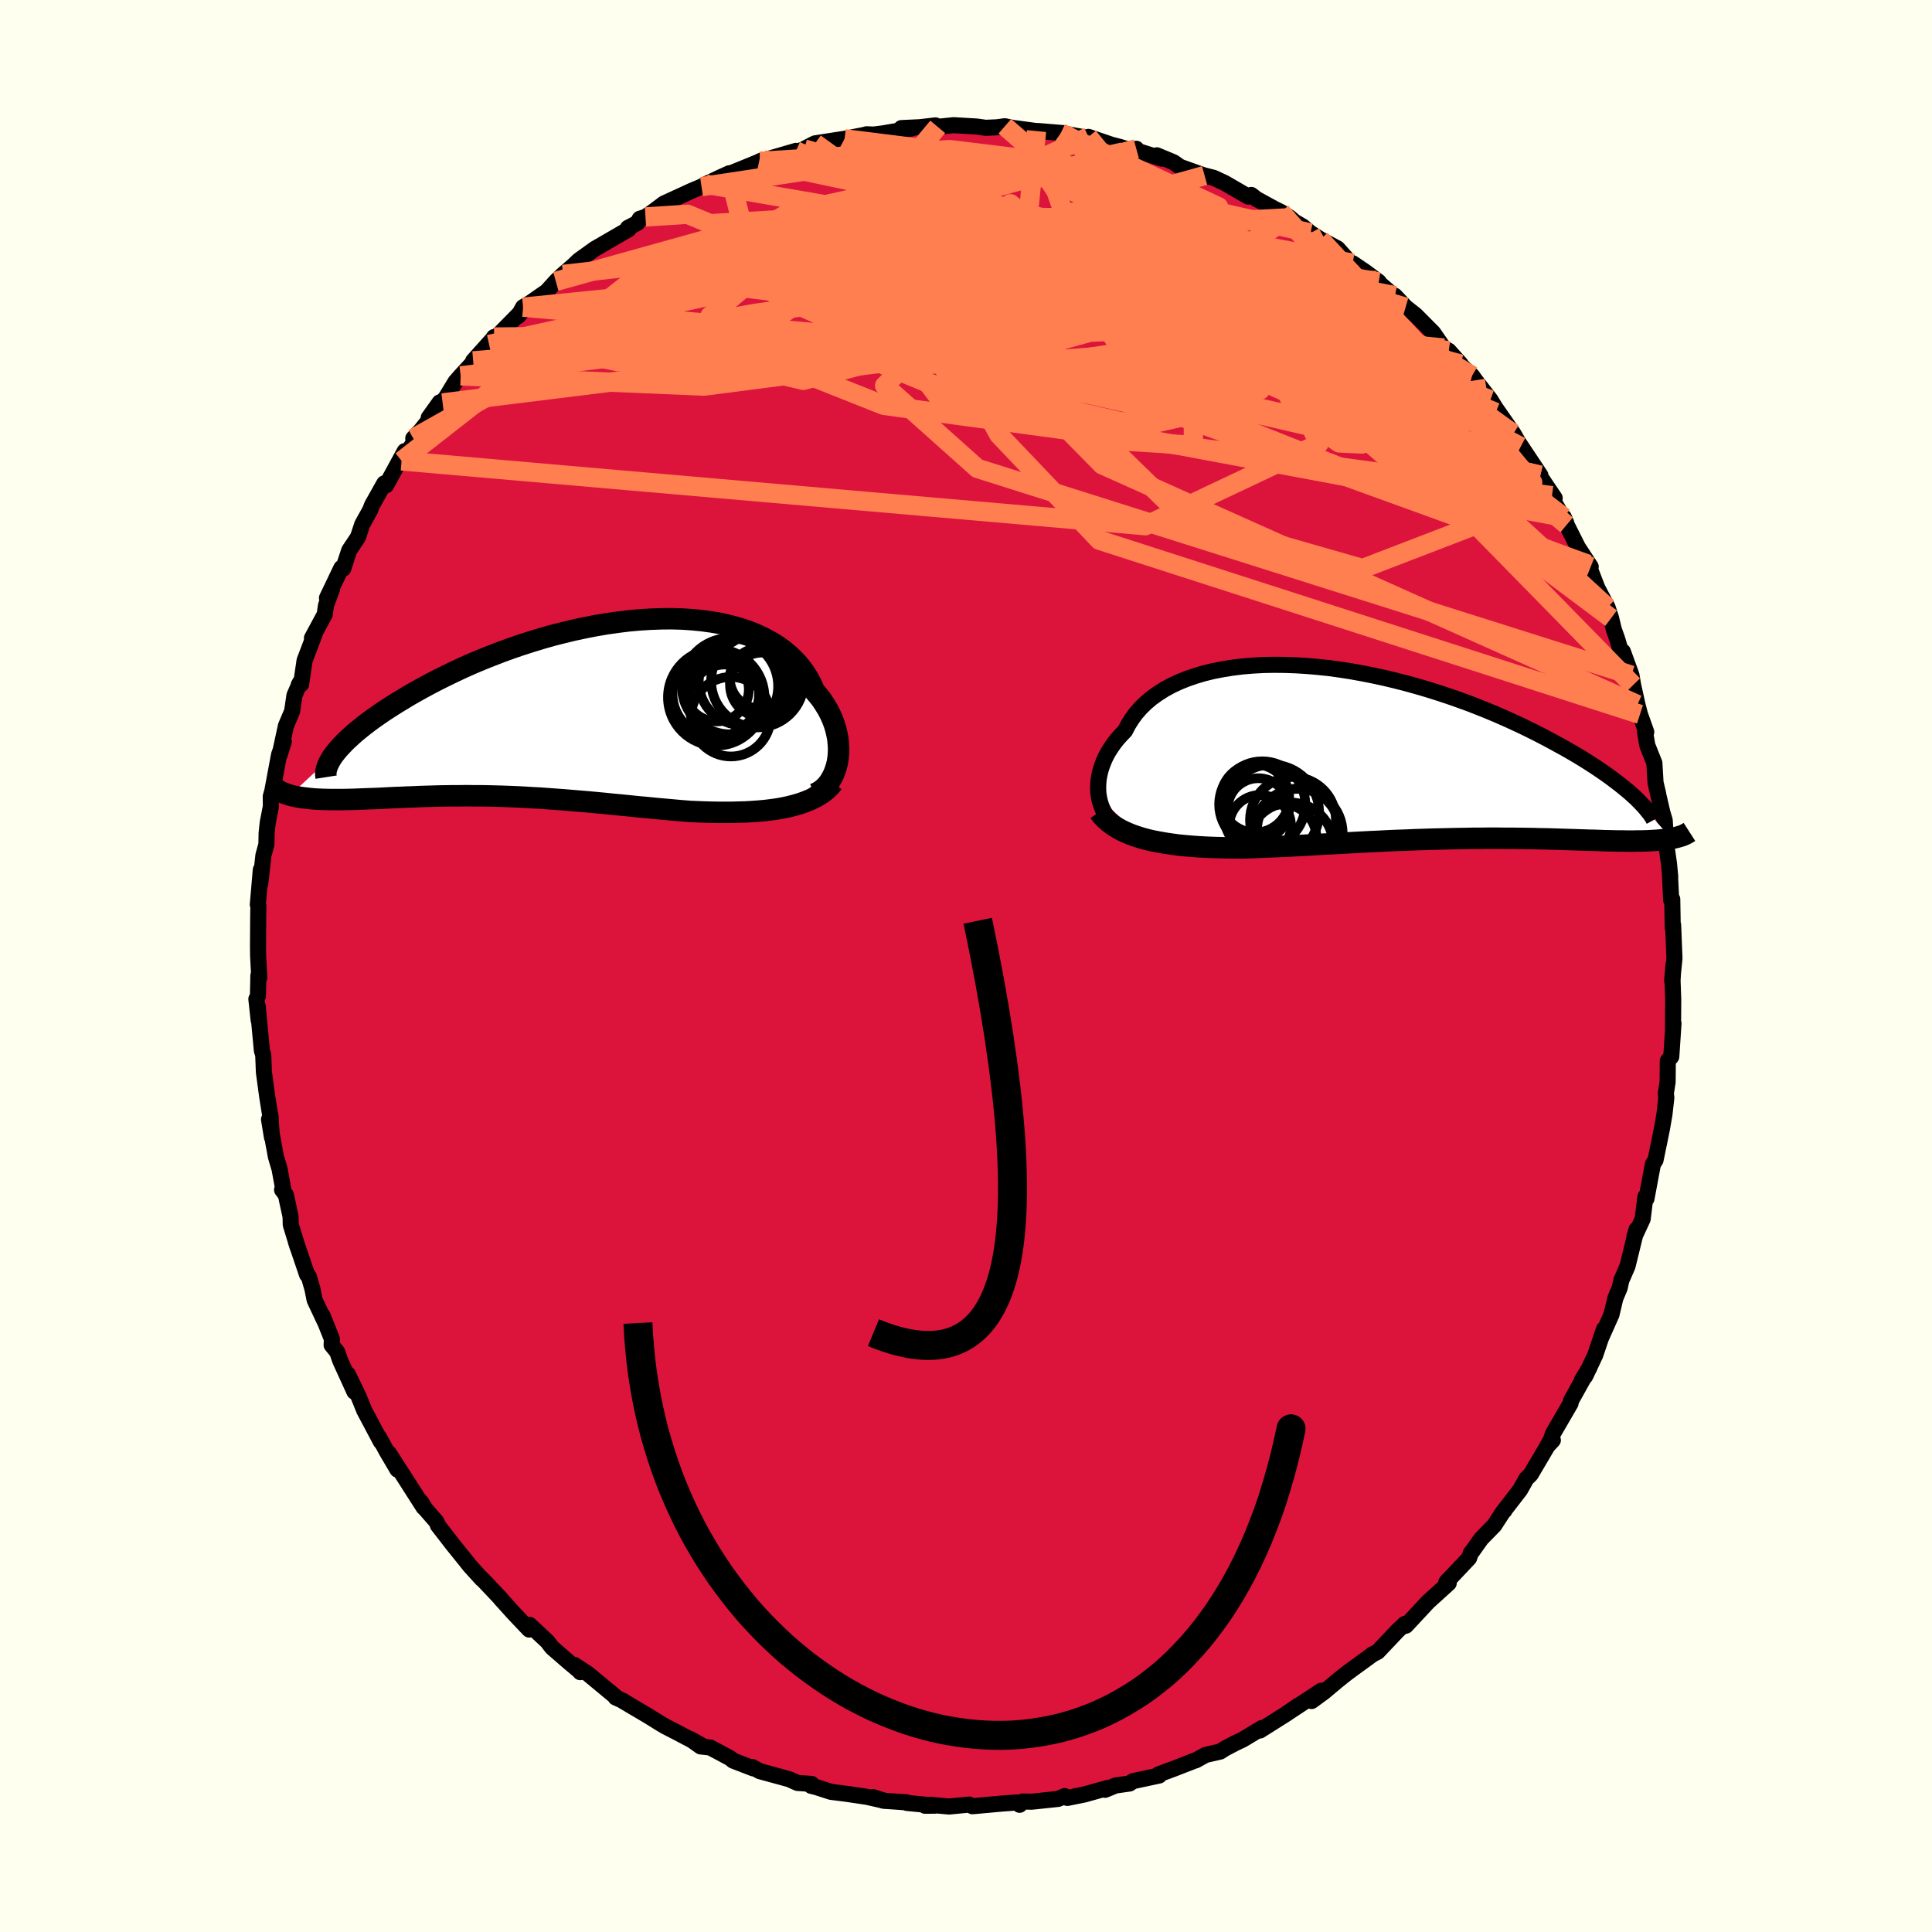 <svg xmlns="http://www.w3.org/2000/svg" width="500" height="500" viewBox="-100 -100 200 200"><defs><clipPath id="c"><path d="m29.47 5.5.07-.47.04-.47.01-.49-.03-.5-.05-.51-.1-.51-.12-.51-.16-.51-.19-.5-.23-.51-.26-.5-.3-.49-.32-.49-.37-.47-.39-.46-.29-.68-.35-.65-.4-.63-.45-.6-.51-.57-.56-.54-.61-.51-.65-.47-.71-.44-.75-.4-.79-.37-.83-.33-.88-.29-.91-.25-.94-.22-.97-.17-1.01-.14-1.03-.1-1.05-.07-1.07-.03-1.09.01-1.11.04L9-9.23l-1.13.1-1.13.14-1.13.16-1.13.19-1.13.22-1.13.24-1.12.27-1.11.28-1.09.31-1.08.33-1.07.34-1.05.36-1.02.37-1.01.39-.98.39-.95.4-.93.41-.9.42-.87.42-.85.42-.81.42-.78.42-.76.42-.72.41-.69.42-.66.4-.63.4-.6.39-.57.39-.54.38-.52.38-.48.37-.46.37-.43.35-.39.35-.37.34-.34.33-.31.33-.29.31-.25.3-.23.29-4.55 4.22.27.07.28.06.3.06.31.05.33.04.34.04.35.04.37.03.38.02.4.02.41.01.42.01h1.35l.47-.01.5-.01.5-.02.52-.02.54-.02.55-.02.56-.02.57-.03.59-.03.6-.03.62-.02.62-.03.63-.02.65-.03.66-.02.67-.02.67-.02.69-.01.7-.01h.71l.71-.01.73.01h.73l.75.01.75.02.76.02.77.03.78.03.78.04.8.05.8.04.81.06.82.06.82.06.83.07.84.07.85.07.85.08.86.08.87.09.87.08.88.09.88.09.89.08.89.09.9.08.89.08.9.08.9.07.73.03.74.03.73.02.72.01h1.43l.7-.02.7-.02.68-.04.68-.05.66-.06.64-.08.64-.09.61-.11.6-.13"/></clipPath><clipPath id="b"><path d="m-30.87 4.52-.06-.43-.02-.45.01-.45.04-.47.08-.47.11-.47.15-.47.18-.47.21-.47.25-.47.29-.46.32-.46.35-.45.39-.43.41-.43.32-.62.38-.6.42-.58.49-.56.53-.52.59-.5.64-.46.69-.44.73-.4.79-.37.82-.33.87-.3.91-.27.94-.23.98-.19 1.01-.16 1.03-.13 1.07-.09 1.08-.06 1.1-.02 1.13.01 1.13.04 1.15.07 1.15.1 1.16.12 1.16.16 1.16.18 1.16.21 1.16.23 1.15.25 1.13.27L1-7.23l1.11.31 1.09.32 1.08.34 1.06.35 1.03.36 1.02.37.98.38.97.39.94.39.91.4.88.4.86.4.82.4.8.4.77.4.75.4.71.39.69.38.66.38.64.38.61.37.58.37.56.36.53.36.51.35.49.35.45.34.44.33.4.32.39.32.36.3.33.3 3.97 4.44-.26.05-.28.04-.28.03-.31.03-.31.03-.33.02-.34.02-.36.02-.38.01-.38.01h-.4l-.42.01h-.43l-.44-.01h-.46l-.48-.01-.49-.01-.51-.01-.53-.02-.54-.02L19.9 9l-.58-.02-.59-.02-.61-.02-.63-.02-.64-.02-.66-.02-.68-.02-.7-.01-.71-.02-.72-.01-.74-.01-.76-.01h-.77l-.78-.01h-.8l-.82.01h-.82l-.84.02-.85.01-.86.02-.87.02-.89.02-.89.03-.9.03-.91.04-.92.03-.92.04-.93.05-.93.04-.94.05-.95.05-.94.05-.95.05-.95.05-.94.06-.95.05-.94.05-.95.05-.93.04-.93.04-.93.04-.91.04-.91.03-.78-.01h-.77l-.77-.02-.75-.02-.75-.03-.73-.04-.72-.05-.71-.06-.7-.07-.68-.09-.67-.1-.64-.11-.63-.12-.61-.14-.59-.16"/></clipPath><filter id="a"><feTurbulence baseFrequency=".05" numOctaves="3" result="noise" type="noise"/><feDisplacementMap in="SourceGraphic" in2="noise" scale="2"/></filter></defs><rect width="100%" height="100%" x="-100" y="-100" fill="ivory"/><path fill="#DC143C" stroke="#000" stroke-linejoin="round" stroke-width="1.667" d="m73.1 1.55.14-1.7-.1 1.64.07 1.95-.02 3.16.05-.66-.23 3.44-.36.44-.02 2.2-.19 1.19.06.39-.2 1.78-.25 1.43-.33 1.64.01-.08-.35 1.72-.27.42-.67 3.58-.11-.2-.28 2.29-.86 1.86.22-.76-.93 3.79-.17.39-.47 1.08-.17.78-.45 1.07-.4 1.69-1.04 2.33.27-.83-.92 2.71-1.03 2.18-.35.41.79-1.31-1.92 3.45-.04.26-1.83 3.15-.2.61-.38.67.58-.62-.55.59-1.74 2.95-.45.44-.65 1.16-1.65 2.14h.03l-.15.14-.9 1.39-1.35 1.38-.96 1.35-.12.13-.18.53-2.36 2.5.13-.16.12.26-2.14 1.94-2.29 2.46-.14-.17.05-.02-.77.71-2.06 2.18-.61.31.13-.07-2.01 1.46-.73.54-.93.74-1.43 1.2-1.26.92 1-1.07-3.5 2.31 1.12-.77-1.28.88-2.69 1.7.21-.26-1.99 1.2-.78.37-1.07.56-.48.31-1.52.35-1.01.56.03-.03-2.34.91-1.54.57.06.12-2.7.58-.37.25-1.44.2-1.09.45.25-.19-2.38.67-1.78.36-.27-.19-.68.29-2.34.25-.43.04-.9-.02-.32.34-.29-.24-1.61.12-2.98.27-.34-.17-2.09.2-1.95-.18-.53.1 1.04-.01-2.91-.28-.01-.06-2.44-.17-1.07-.37 1.24.39-1.85-.42-2.09-.31-1.65-.21-1.52-.49-.53-.13.04-.2-1.45-.1-.87-.39-3.04-.83-.78-.43.1.14-2.07-.8-.34-.27-2.04-1.09-.99-.11-1.08-.77 1.16.65-2.6-1.37-1.13-.58-.44-.26-1.39-.86-2.59-1.53.08.02-.81-.37-.02-.09-2.86-2.37-1.41-.92.63.76-.09-.12-1.18-.99-1.66-1.44-.47-.62-1.84-1.72-.05.48-1.63-1.72-1.38-1.53.06.04-1.96-2.07.01.05-1.28-1.41-.31-.4-1.46-1.81-1.5-1.94.05.06-.22-.46-1.12-1.28-.46-.75.27.57-1.96-3.07-1.64-2.54.89 1.7-1.1-1.87-.8-1.47.19.46-1.72-3.24-.58-1.43-1.12-2.32.68 1.81-1.47-3.22-.31-.9-.58-.71.03-.62-.98-2.46.29.75-1.1-2.34-.23-1.15-.37-1.28-.18-.18-1.17-3.45.21.65-.73-2.38-.02-.84-.49-2.25-.39-.52.13-.03-.39-2.12-.38-1.29-.71-3.86.3 1.85-.17-2.36.05.47-.37-2.32-.34-2.51-.07-1.79-.14-.46-.43-4.59.1 1.47-.24-2.21.16-.3.05-2.14.09.23-.12-2.27-.01-1.06.02-3.04.02-1.05-.06-.15.31-3.6-.06 1.45.33-2.95.31-1.13.02-1.17.12-1.1.32-1.65-.01-1.05.15-.51.71-3.81.49-1.35-.43 1.37.65-3 .64-1.51.24-1.64.58-1.34-.14.26.25-.08.36-2.45 1.05-2.76-.29.44 1.32-2.45.14-.95.62-1.66-.52.9 1.49-3.11.19.08.62-1.9.91-1.36.44-1.33.83-1.5.18-.48 1.27-2.26.19.2 1.93-3.54-.33 1.01 1.52-2.28-.31-.05.78-.83 2.26-2.84-.3-.06-1.14 1.59 1.78-2.08.98-1.62.55-.63 2.4-2.61-1.11 1.06 2-2.23.17-.24-.52.77 3.94-4.01-.93 1.07.51-.92.81-.49 1.66-1.16.92-1.02.75-.72 1.12-.97.51-.49 1.7-1.22-.04.03 3.5-2.03-.08-.14 1-.52.22-.42.6-.19.75-.52 1.16-.87 2.85-1.31 1.04-.44.45-.25 1.37-.65 1.05-.48.02.06 3.18-1.3.33-.16-.44.19 3.82-1.11-1.09.37 3.64-.97-1.7.4.92-.48.21-.1 3.05-.47 1.99-.39.3-.08.72.03.96-.12 2.96-.51-1.05-.04 1.93-.09 1.6-.19.23.15 1.64-.17 2.25.13.14.01.94.13 1.15-.05.83-.11.82.17 2.46.33.12-.01 2.77.23-.37-.02 2.74.5.11-.1 2.38.81.88.23 1.59.48.11-.29.08.21 2.55.81-.5-.34 1.73.72.68.48 2.81 1-.28-.11.94.24 1.14.53 2.43 1.41.32-.17.54.42 1.88 1.03.66.32.93.59.45.4.86.5.81.68 1.03.66 1.77.94 1.36 1.52.2.01 1.29.87 1.42 1.06-.78-.36.52.22 1.93 1.68v-.1l1.11 1.18 1.03.81 1.82 1.83 1.1 1.59.51.28 1.24 1.38-.05.04 1.23 1.16.34.48 1.56 2.01.51.83 1.86 2.67.77 1.35-.86-1.38 1.21 1.83 1.68 2.52-.25-.2 1.73 2.56-.28-.24.32.82 1.16 2.01-.25-.6.29.78 1.17 2.33 1.32 2.01-.26-.25.95 2.46 1.06 2.01.36 1.1.28 1.17.36 1.01.56 1.91.02-.63.89 2.45.17 1.02.45 2.02.26 1.01.65 1.83-.13-.02.24 1.4.73 1.83.12 2.03.27 1.14-.19-.76.64 2.76-.22-.74.45 1.5.16 2.5.28 1.96.13 1.36-.02-.08.12 2.53.11-.1.05 2.95.04-.29.14 3.46-.24 2.34.14-1.7" filter="url(#a)"/><path fill="#fff" d="m-30.87 4.52-.06-.43-.02-.45.01-.45.04-.47.08-.47.11-.47.15-.47.18-.47.21-.47.25-.47.29-.46.32-.46.35-.45.39-.43.41-.43.32-.62.38-.6.42-.58.49-.56.53-.52.59-.5.64-.46.69-.44.73-.4.79-.37.82-.33.87-.3.91-.27.94-.23.98-.19 1.01-.16 1.03-.13 1.07-.09 1.08-.06 1.1-.02 1.13.01 1.13.04 1.15.07 1.15.1 1.16.12 1.16.16 1.16.18 1.16.21 1.16.23 1.15.25 1.13.27L1-7.23l1.11.31 1.09.32 1.08.34 1.06.35 1.03.36 1.02.37.98.38.97.39.94.39.91.4.88.4.86.4.82.4.8.4.77.4.75.4.71.39.69.38.66.38.64.38.61.37.58.37.56.36.53.36.51.35.49.35.45.34.44.33.4.32.39.32.36.3.33.3 3.97 4.44-.26.05-.28.04-.28.03-.31.03-.31.03-.33.02-.34.02-.36.02-.38.01-.38.01h-.4l-.42.01h-.43l-.44-.01h-.46l-.48-.01-.49-.01-.51-.01-.53-.02-.54-.02L19.9 9l-.58-.02-.59-.02-.61-.02-.63-.02-.64-.02-.66-.02-.68-.02-.7-.01-.71-.02-.72-.01-.74-.01-.76-.01h-.77l-.78-.01h-.8l-.82.01h-.82l-.84.02-.85.01-.86.02-.87.02-.89.02-.89.03-.9.03-.91.04-.92.03-.92.04-.93.05-.93.04-.94.05-.95.05-.94.05-.95.05-.95.05-.94.06-.95.05-.94.05-.95.05-.93.04-.93.04-.93.04-.91.04-.91.03-.78-.01h-.77l-.77-.02-.75-.02-.75-.03-.73-.04-.72-.05-.71-.06-.7-.07-.68-.09-.67-.1-.64-.11-.63-.12-.61-.14-.59-.16" filter="url(#a)" transform="translate(44.63 -22.02)"/><path fill="#fff" d="m29.47 5.5.07-.47.04-.47.01-.49-.03-.5-.05-.51-.1-.51-.12-.51-.16-.51-.19-.5-.23-.51-.26-.5-.3-.49-.32-.49-.37-.47-.39-.46-.29-.68-.35-.65-.4-.63-.45-.6-.51-.57-.56-.54-.61-.51-.65-.47-.71-.44-.75-.4-.79-.37-.83-.33-.88-.29-.91-.25-.94-.22-.97-.17-1.01-.14-1.03-.1-1.05-.07-1.07-.03-1.09.01-1.11.04L9-9.23l-1.13.1-1.13.14-1.13.16-1.13.19-1.13.22-1.13.24-1.12.27-1.11.28-1.09.31-1.08.33-1.07.34-1.05.36-1.02.37-1.01.39-.98.39-.95.4-.93.41-.9.42-.87.42-.85.42-.81.42-.78.42-.76.42-.72.41-.69.42-.66.4-.63.4-.6.39-.57.39-.54.38-.52.38-.48.37-.46.37-.43.35-.39.35-.37.34-.34.33-.31.33-.29.31-.25.3-.23.29-4.55 4.22.27.07.28.06.3.06.31.05.33.04.34.04.35.04.37.03.38.02.4.02.41.01.42.01h1.35l.47-.01.5-.01.5-.02.52-.02.54-.02.55-.02.56-.02.57-.03.59-.03.6-.03.62-.02.62-.03.63-.02.65-.03.66-.02.67-.02.67-.02.69-.01.7-.01h.71l.71-.01.73.01h.73l.75.01.75.02.76.02.77.03.78.03.78.04.8.05.8.04.81.06.82.06.82.06.83.07.84.07.85.07.85.08.86.08.87.09.87.08.88.09.88.09.89.08.89.09.9.08.89.08.9.08.9.07.73.03.74.03.73.02.72.01h1.43l.7-.02.7-.02.68-.04.68-.05.66-.06.64-.08.64-.09.61-.11.6-.13" filter="url(#a)" transform="translate(-42.78 -26.6)"/><g fill="none" stroke="#000" transform="translate(44.63 -22.02)"><path stroke-linejoin="round" stroke-width="1.667" d="m-28.66 7.64-.34-.17-.32-.21-.29-.24-.27-.28-.24-.31-.21-.34-.18-.36-.15-.38-.12-.41-.09-.42-.06-.43-.02-.45.01-.45.04-.47.08-.47.11-.47.15-.47.18-.47.21-.47.25-.47.29-.46.32-.46.35-.45.39-.43.41-.43.32-.62.38-.6.42-.58.49-.56.53-.52.59-.5.64-.46.69-.44.73-.4.79-.37.82-.33.87-.3.91-.27.94-.23.98-.19 1.01-.16 1.03-.13 1.07-.09 1.08-.06 1.1-.02 1.13.01 1.13.04 1.15.07 1.15.1 1.16.12 1.16.16 1.16.18 1.16.21 1.16.23 1.15.25 1.13.27L1-7.23l1.11.31 1.09.32 1.08.34 1.06.35 1.03.36 1.02.37.98.38.97.39.94.39.91.4.88.4.86.4.82.4.8.4.77.4.75.4.71.39.69.38.66.38.64.38.61.37.58.37.56.36.53.36.51.35.49.35.45.34.44.33.4.32.39.32.36.3.33.3.32.29.29.29.26.27.25.26.22.26.2.25.19.23.16.23.14.22.12.22" filter="url(#a)"/><path stroke-linejoin="round" stroke-width="2.222" d="m-30.85 6.05.29.39.34.35.37.33.4.3.43.28.46.26.49.23.52.22.54.19.57.18.59.16.61.14.63.12.64.11.67.1.68.09.7.07.71.06.72.05.73.04.75.03.75.02.77.02h.77l.78.01.91-.03.91-.04.93-.04.93-.04.93-.04.95-.05.94-.05.95-.05.94-.06.95-.05.95-.05.94-.05.95-.05.94-.05.93-.04.93-.05.92-.04.92-.03.91-.04.9-.03.89-.03.89-.02.87-.02.86-.02.85-.01.84-.02h.82l.82-.01h.8l.78.01h.77l.76.01.74.01.72.01.71.02.7.01.68.02.66.02.64.02.63.02.61.02.59.02.58.02.56.01.54.02.53.02.51.01.49.01.48.01h.46l.44.01h.43l.42-.01h.4l.38-.01.38-.01.36-.02.34-.02.33-.02.31-.03.31-.03.28-.03.28-.04.26-.05.24-.05.23-.05.22-.06.21-.06.19-.06.18-.07.17-.08.15-.08.14-.08.14-.09" filter="url(#a)"/><circle cx="-13.023" cy="6.116" r="4.944" clip-path="url(#b)" filter="url(#a)"/><circle cx="-10.238" cy="8.256" r="4.596" clip-path="url(#b)" filter="url(#a)"/><circle cx="-11.018" cy="9.506" r="4.406" clip-path="url(#b)" filter="url(#a)"/><circle cx="-10.783" cy="6.901" r="4.446" clip-path="url(#b)" filter="url(#a)"/><circle cx="-14.373" cy="5.756" r="3.174" clip-path="url(#b)" filter="url(#a)"/><circle cx="-13.963" cy="5.291" r="4.46" clip-path="url(#b)" filter="url(#a)"/><circle cx="-14.698" cy="4.676" r="3.528" clip-path="url(#b)" filter="url(#a)"/><circle cx="-10.248" cy="7.931" r="4.254" clip-path="url(#b)" filter="url(#a)"/><circle cx="-14.183" cy="7.516" r="3.198" clip-path="url(#b)" filter="url(#a)"/><circle cx="-11.828" cy="8.771" r="3.48" clip-path="url(#b)" filter="url(#a)"/></g><g fill="none" stroke="#000" transform="translate(-42.78 -26.6)"><path stroke-linejoin="round" stroke-width="2.222" d="m27.13 8.78.35-.17.33-.21.3-.25.28-.29.25-.33.22-.36.2-.38.16-.41.14-.43.11-.45.07-.47.04-.47.01-.49-.03-.5-.05-.51-.1-.51-.12-.51-.16-.51-.19-.5-.23-.51-.26-.5-.3-.49-.32-.49-.37-.47-.39-.46-.29-.68-.35-.65-.4-.63-.45-.6-.51-.57-.56-.54-.61-.51-.65-.47-.71-.44-.75-.4-.79-.37-.83-.33-.88-.29-.91-.25-.94-.22-.97-.17-1.01-.14-1.03-.1-1.05-.07-1.07-.03-1.09.01-1.11.04L9-9.23l-1.13.1-1.13.14-1.13.16-1.13.19-1.13.22-1.13.24-1.12.27-1.11.28-1.09.31-1.08.33-1.07.34-1.05.36-1.02.37-1.01.39-.98.39-.95.4-.93.41-.9.42-.87.42-.85.42-.81.42-.78.42-.76.42-.72.41-.69.42-.66.4-.63.4-.6.39-.57.39-.54.38-.52.38-.48.37-.46.37-.43.35-.39.35-.37.34-.34.33-.31.33-.29.31-.25.3-.23.29-.2.29-.17.27-.14.26-.12.25-.09.24-.07.23-.05.22-.02.2.01.2.03.19" filter="url(#a)"/><path stroke-linejoin="round" stroke-width="2.222" d="m29.03 7.6-.3.37-.34.34-.39.31-.41.28-.45.25-.47.23-.51.21-.53.19-.55.16-.57.15-.6.13-.61.11-.64.09-.64.08-.66.06-.68.05-.68.04-.7.02-.7.02h-1.43l-.72-.01-.73-.02-.74-.03-.73-.03-.9-.07-.9-.08-.89-.08-.9-.08-.89-.09-.89-.08-.88-.09-.88-.09-.87-.08-.87-.09-.86-.08-.85-.08-.85-.07-.84-.07-.83-.07-.82-.06-.82-.06-.81-.06-.8-.04-.8-.05-.78-.04-.78-.03-.77-.03-.76-.02-.75-.02-.75-.01h-.73l-.73-.01-.71.01h-.71l-.7.01-.69.01-.67.02-.67.02-.66.02-.65.03-.63.02-.62.03-.62.02-.6.03-.59.03-.57.03-.56.02-.55.02-.54.02-.52.02-.5.02-.5.01-.47.01h-1.35l-.42-.01-.41-.01-.4-.02-.38-.02-.37-.03-.35-.04-.34-.04-.33-.04-.31-.05-.3-.06-.28-.06-.27-.07-.25-.08-.24-.08-.22-.09-.21-.09-.2-.1-.18-.11-.16-.12-.16-.12-.14-.12-.12-.14" filter="url(#a)"/><circle cx="17.822" cy="-.805" r="3.806" clip-path="url(#c)" filter="url(#a)"/><circle cx="16.982" cy="-2.035" r="3.316" clip-path="url(#c)" filter="url(#a)"/><circle cx="21.692" cy="-2.505" r="3.342" clip-path="url(#c)" filter="url(#a)"/><circle cx="19.647" cy="-2.86" r="4.534" clip-path="url(#c)" filter="url(#a)"/><circle cx="21.472" cy="-3.195" r="3.14" clip-path="url(#c)" filter="url(#a)"/><circle cx="16.877" cy="-1.595" r="4.484" clip-path="url(#c)" filter="url(#a)"/><circle cx="16.922" cy="-1.21" r="4.994" clip-path="url(#c)" filter="url(#a)"/><circle cx="21.202" cy="-2.905" r="4.804" clip-path="url(#c)" filter="url(#a)"/><circle cx="18.352" cy="-2.365" r="4.98" clip-path="url(#c)" filter="url(#a)"/><circle cx="18.442" cy=".795" r="4.116" clip-path="url(#c)" filter="url(#a)"/></g><g fill="none" stroke="coral" stroke-linejoin="round" stroke-width="2"><path d="m32.61-78.05 13.84 15.71-4.77-1.35-7.78-4.76-6.25-3.51-5.96-2.35-6.54-1.67-6.39-1.04-5.15-.52-3.68-.33-3.05-.38-3.6-.34-4.69.16-5.15 1.08-4.04 2.14-1.23 2.88 2.25 2.96 4.67 2.09 4.54.15 2.39-2.45 1.72-4.26 7.22-3.3 18.55.42 20.51 3.97" filter="url(#a)"/><path d="m35.66-75.88-25.35-5.75-13.16.07-8.96 2.41-6.46 2.41-2.91 1.18.61-.07 3.41-.66 5.69-.52 7.66.15 8.99 1.06 8.98 1.68 7.14 1.63 3.56.77-1.04-.56-5.49-1.83-8.61-2.51-9.43-2.47-7.62-1.95-3.47-1.34 2.02-.81 7.54-.13 12.13 1.48 16.18 5.44 25.32 15.09" filter="url(#a)"/><path d="m-15.62-85.16 14.09 10.13-2.04 10.98-13.27 3.42-9.21-2.15-.45-4.51 5.39-4.51 6.78-3.32 5.72-2.08 4.38-1.4 3.28-1.18 1.8-.87-.39.1-2.24 1.9-2.21 4.15-.91 6.04-3.88 6.05-18.34 2.38-25.19-1.06" filter="url(#a)"/><path d="M64.67-41.33 28.73-55.61l-33.56-7.48-12.13-5.6 3.08-4.39 8.04-3.06L.8-77.58l3.53.47 1.1 2.44-.2 3.9-1.12 3.94-2.99 2.01-6.09-1.09-5.24-3.14 11.7-2.04 48.48 7.4" filter="url(#a)"/><path d="m33.99-77.06-39.24-.64-11.78 3.35 5.98 3.78 9.46 2.84 5.09.84.24-.91-1.72-1.65-.87-1.54 1.24-1.03 3.2-.32 4.2.62 4.25 1.75 3.85 2.85 3.17 3.5 1.76 3.26-.92 1.96-4.11.02-4.97-1.47-.16-1.14 9.95 1.47 17.89 4.06 13.23 1.3-1-6.47" filter="url(#a)"/><path d="m-58.43-52.29 77 6.71 17.95-8.48-4.44-9.61-7.91-6.16-3.7-2.59.33-.35.58.61-2.75.69-7.28.26-10.08-.31-9.29-.7-4.92-.7 1.17-.3 6.05.41 6.71.95.95.62-10.25-.57-20.41 1.15-28.5 16.04" filter="url(#a)"/><path d="m-41.71-71.59 38.25-4.32-3.89 1.58-13.09 3.32-8.34 1.73-2.13-.37 1.6-1.78 3.52-2.45 4.77-2.57 5.58-2.16 5.61-1.25 4.58-.07 2.76 1.02.83 1.78-.2 2.2.39 2.48 2.8 2.69 6.26 2.53 9.01 1.66 8.21.04.48-2.47-16.22-6.73-36-6.2" filter="url(#a)"/><path d="M68.89-30.1 1.18-51.51l-9.6-8.57 2.8-2.78 5.07-1 7.24-.96 7.84-1.87 5.58-3 1.64-3.73-1.87-3.74-3.53-3.08-3.08-1.99-1.2-.73.99.48 2.35 1.47 2.22 2.05.74 2.14-1.06 1.83-1.57 1.59.21 2.11 2.65 3.59 1.87 4.96 1.32 5.71 42.62 15.45" filter="url(#a)"/><path d="m36.69-75.22-6.22 15.58L17-62.27l-4.5-7.16-1.67-6.49-1.51-4.28-1.41-2.17-1.66-.62-2.84.51-4.35 1.52-4.88 2.51-3.42 3.26-.54 3.38 1.52 2.57.19.95-4.87-.67-9.78-1.21-7.61-.75 7.69-2.62L17.63-84.6" filter="url(#a)"/><path d="m-51.02-62.64 33.12-2.82 24.63-1.13 8.18-3.23.26-1.91-2.33-.06-3.58.68-4.79.48H-.65l-3.13-.28 1.29-.08 6.54.72 10.25 2.02 10.95 3.4 8.91 4.25 5.38 4.02 1.44 2.54-2.34-.11-4.36-3.04-2.93-5.87-18.68-22.77" filter="url(#a)"/><path d="M35.66-75.88 40.45-67l-13.83-2.49-15.31-.77-7.38 1.31 1.31 1.66 4.78.54L12.89-68l-1.24-2.58-4.31-2.64-4.63-1.45-2.06.18L3-73.06l6.75 2.1 9.07 2.72 8.09 3.68 3.15 3.81-6.63-.05-17.68-9.8L7.3-86.43" filter="url(#a)"/><path d="M36.69-75.22 49.3-61.69l7.2 9.02 2.16 2.61-.47-.77-1.31-1.1-1.87-.56-2.78-.7-3.49-1.58-3.44-2.53-3.15-3.23-4.16-3.95-7.48-4.65-12.22-4.43-14.87-2.4-6.24.4 36.36-1.9" filter="url(#a)"/><path d="m44.4-69.38-33.91-5.54-.71.34 3.84 2.45.21 1.01-3.69-1.2-4.83-2.36-4.14-2.3-3.4-1.58-3.03-.71-2.19.03-.07.44 3.11.54 6.26.53 8.24.79 8.43 1.61 6.6 2.71 2.7 3.16-2.49 1.66-4.86-1.53 4.97-.95 31.22 15.16" filter="url(#a)"/><path d="M62.18-45.67 44.99-60.03l-1.7-.94-6.52-3.11-10.24-4.64-9.79-3.86-7.95-1.88-6.52.25-5.19 1.9-3.11 2.74-.34 2.68 2.15 1.94 3.4.88 3.3-.11 2.67-.75 2.63-.93 3.73-.7 5.57-.16 7.21.52 7.59 1.08 5.81.88 1.38-.79-5.18-3.49-13.38-5.22-37.26-10.84" filter="url(#a)"/><path d="M66.78-36.01 25.91-66.63l-14.27-8.82 1.57 1.29 7.39 6.08 5.18 6.64-1.58 4.24-8.09.9-10.84-1.57-9.3-2.51-5.32-2.2-1.49-1.4.59-.71.95-.38.76-.33 1.33-.4 2.92-.44 4.59-.34 5.03.03 4.19.48 3.71.45 5.52-.5 9.41-1.12 13.6 2.32 14.9 9.8" filter="url(#a)"/><path d="M54.29-58.62 24.45-69.56l-18.8-3.81-8.44-1.01-3.01 1.53 2.58 3.14 6.84 2.95 6.47 1 1.7-1.64-3.87-3.34-6.46-3.15-4.55-1.59.73-.34 5.87-.52 4.79-.78-10.14 2.32-47.53 10.46" filter="url(#a)"/><path d="M61.89-46.45 32.72-68.87l-1.49-1.93 2.54 2.84-.56 1.51-4.53-.92-7.61-1.89-9.01-.58-7.5 2.17-2.26 4.56 5.29 4.84 10.52 2.4 8.05-1.83-3.74-5.51-19.17-6.1-25.54-3.84-2.2-8.85" filter="url(#a)"/><path d="M57.43-53.77 31.31-67.31l6.14 3.16 7.13 2.99 1.57-.71-3.88-3.29-8.14-4.06-10.8-3.52-11.23-2.29-8.92-.95-4.36.19 1.06 1.05 5.47 1.7 7.33 2.11 6.27 2.19 3.21 1.95.14 1.68-1.03 1.87.28 2.69 2 3.6-.02 3.05-8.25-.51-16.94-6.58-8.25-11.16 34.61-9.68" filter="url(#a)"/><path d="M61.89-46.45-2.56-58.49l-4.67-6.2 11.69-4.26 6.91-3.19-1.83-1.83-6.43-.28-5.5.89-1.42 1.31 2.41.97 3.95.12 3.17-.85 1.47-1.56.21-1.73-.14-1.24-.16-.21-.7 1.14-1.9 2.47-2.24 3.43.3 3.31 3.03 1.14-8.37-2.03-49.53 6" filter="url(#a)"/><path d="m42.47-70.96-23.96.23-6.63 3.83-2.85.63 2.05-.24 4-.39 3.61-.75 3.43-.83 4.22-.29 4.84.56 4.01 1.04 1.65.82-1.14.19-2.9-.23-2.83.01-1.63.69-1.28 1.01-3.68.03-8.67-2.5-12.77-6.04-9.14-8.55 4.27-5.13" filter="url(#a)"/><path d="M59.46-50.8-1.67-64.81l-12.39-8.48-1.36-4.21-2.36-.82-2.28 1.36 1.39 1.94 5.79 1.18 7.03.01 3.74-.47-1.38.01-3.2.64 1.29.33 8.46-.9 12-.98 29.34 5.82" filter="url(#a)"/><path d="m59.46-50.8-41.89-9.9.87-2.7 3.65-1.8-.66-2.36-4.22-2.71-5.27-2.3-4.05-1.44-1.66-.5.26.31.13.94-2.48 1.33-6.47 1.49-9.65 1.5-9.93 1.39-6.43 1.19.22 1.01 8.12.99 14.39 1.09 15.75.65 9.9-1.48-1.26-5.49-11.13-7.93-28.63-5.94" filter="url(#a)"/><path d="M4.02-86.93 43.11-53l6.11 2.79-5.77-5.5-8.64-4.94-8.93-3.48L18-67.08l-5.68-2.89-3.08-2.55-1.13-1.62-.4-.21-.78 1.32-1.57 2.5-1.99 3-1.49 2.57-.1 1.28 1.74-.58 3.33-2.45 3.96-3.76 3.35-4.16 1.66-3.67-.84-2.75-4.95-2.03-11.7-1.43-19.64 1.21" filter="url(#a)"/><path d="m49.46-63.97-10.07-.99-7.97 2.9-5.93-.44-2.83-1.28-1.75-.85-1.89.07-2.41.99-3.29 1.28-4.49.61-5.37-.81-5.27-2.29-4.09-3.23-2.57-3.3-1.57-2.59-1.14-1.39-.31.02 2.02 1.56 5.6 3.49 8.32 6.02 8.56 8.56 9.42 9.17 18.62 5.33 19.61-7.54" filter="url(#a)"/><path d="m-17.6-84.38 21.35 9.52 24.08 10.29 9 2.97-4.06-1.78-10-2.16-9.67-.14-5.94 1.64-1.35 1.83 2.61.75 5.17-.56 5.65-1.42 3.56-1.83-.81-2-6-2.08-9.23-1.9-7.14-1.35 1.75-.34 13.94 1.98 21.93 9.41 31.82 32.47" filter="url(#a)"/><path d="m-48.85-65.11 12.9 2.56 31.36.22 24.2.23 10.59-1.41.06-2.1-5.79-1.69-7.86-1.18-6.94-.9-4.15-.6-1.63-.16-1.37.17-2.58.33-1.06.69 6.7 1.69 16.36 2.51 12.04-1.05-23.79-20.41" filter="url(#a)"/><path d="m60.66-48.68-69.17-9.36-15.42-6.13 5.92-4 10.45-2.75 8.28-1.64 4.76-.99 1.76-.95-.15-1.15-1.08-1.19-1.53-.91-2.07-.45-2.85-.02-3.68.26-4.24.36-4.36.36-4.01.3-2.93.23-.86.14 2.16.27 5.26 1.22 7.22 3.55 7.78 7.25 12.19 12.39 55.42 24.83" filter="url(#a)"/><path d="m33.54-77.46-3.99 2.47 3.35 3.63.03-.32-.19-.96 1.35-.01 2.44.84 2.1 1.14.1.91-3.41.42-7.68-.11-11.07-.54L5.2-70.7l-6.99.02.18 2.28-.25 4.04-43.99-3.84" filter="url(#a)"/><path d="m-42.46-70.87 32.52-9.07 4.49-3.01-2.34-.71-1.93.27.12 1.21 1.89 2.51 2.72 3.97 2.71 4.85 2.49 4.49 2.82 2.86 4.29.88 6.68-.49 8.44-1.02 7.06-1.36 1.05-2.04-6.94-2.49-5.89-.35 34.67 9.26" filter="url(#a)"/><path d="m54.29-58.62-.47 1.15-5.84 1.34-11.63-2.65-9.45-3.83-3.47-2.6.51-1.48 1.27-1.44.84-1.71 1.25-1.38 2.77-.28 4.38 1.1 4.98 2.11 4.18 2.34L46-64.1l.44.92-.76.18-.42.31 1.37 1.75 2.79 3.62-.34 2.78-14.24-5.78-47.41-25.31" filter="url(#a)"/><path d="m-45.85-68.2 42.38-4.24 13.72 2.95 1.72 1.95-4.95-1.26-4.97-2.73-.88-2.11 3.32-.52 5.05.85 3.86 1.48.99 1.61-1.6 1.71-2.45 2.01-1.46 2.16.06 1.55.48-.17-.69-2.55-2.13-4.41-1.41-4.5 2.47-2.51 7.03.37 7.38 1.84 3.76.77 19.68 5.75" filter="url(#a)"/><path d="m-27.38-80.68 18.15-2.73 7.4 3.05 8.35 7.23 3.97 7.03-3.13 3.48-6.88-.47-5.54-2.78-1.24-3.21 2.83-2.59 4.41-1.88 2.88-1.54-.51-1.47-3.32-1.26-3.33-.53-.21.89 3.86 3.03 5.42 5.46 2.74 6.35 1.67 2.47 39.83-3.54" filter="url(#a)"/><path d="m9.82-86.23 16.32 7.64 1.22 3.46-10.08.41-12.07-.06-9.26.15-6.53.32-5.46.57-5.32.93-4.92 1.12-3.65.78-1.63-.01.4-.82 1.68-1.2 2.19-1.19 2.94-1.17 5.05-1.25 9.01-.58 16.72 2.92 44.78 11.9" filter="url(#a)"/><path d="M69.77-26.05 13.8-44.08 3.4-55l-4.72-8.68.71-6.05 5.08-3.36 5.37-.98 2.81.88-.08 1.87-1.99 1.74-3.2.76-4.22-.27-5.11-.68-5.54-.5-5.35-.44-4.6-1.05-2.98-1.92.61-1.73 8.3.66 24.11 6.1 49.29 22.2" filter="url(#a)"/><path d="m-58.43-52.29 24.04-18.78 15.74-3.3 19.69 3.22 18.31 4.22 10.37 2.19 1.02-.19-5.34-1.35-7.5-1.09-6.7-.07-4.66 1.05-2.62 1.74-1.27 1.84-.17 1.83 4.37 2.17 13.75-1.25-5.55-24.96" filter="url(#a)"/><path d="m-54.18-58.29 48.01-5.94-.67-6.02-2.92-1.76 1.97.56 3.46 1.13 2.07 1.4.33 1.83-.28 2.06.3 1.68 1.29.7 1.76-.46 1.48-1.26.92-1.42.66-.93.73-.2.52.22-.24-.09-.65-1.04 1.04-1.79 5.3-1.33 9.11.46 5.56 2.22-13.84 2.59-60.58.57" filter="url(#a)"/><path d="M-21.42-83.27 3.01-78.1l16.56 3.92 6.6.6 4.44 2.06 5.76 4.93 6.02 6L46-56.01l-.74 1.82-5.33-.68-8.6-1.99-9.85-2.24-9.15-2.12-6.99-2.26-3.81-2.72.04-3.04 3.94-2.73 6.64-1.67 6.6-.32 2.75.72-4.56 1.18-13.11 1.43-17.81 1.52-7.87-1.17 34.52-15.55" filter="url(#a)"/><path d="m9.82-86.23 22.85 16.11-8.7 3.74-19.94-.64-15.93-1.34-7.33-.93-.28-.23 3.76.3 5.48.49 5.81.48 5.2.46 3.79.47 1.85.41-.01.21-1.13-.01-1.17-.1-.32-.24.7-.82 1.22-2.05.85-3.46-.36-3.76-1.56-1.77 2.54 2.19 35.59 5.9" filter="url(#a)"/><path d="m66.42-37.11-22.4-20.52-6.57-4.5-6.42-2.85-6.37-1.95-6.09-1.78-5.46-1.87-4.43-1.54-3.5-.98-2.88-.77-2.13-1.01-.72-1.3 1.17-1.17 2.7-.57 2.75.09.54.3-3.84.03-8.84-.13-11.47.27-8.93.52-2.36-.98-4.35.28" filter="url(#a)"/><path d="m56.57-55.15-22.09-16.1L18.4-75.7 4.07-76l-8.46 1.35-2.08 1.57 1.66.85 2.45-.28 1.86-1.26 1.51-1.71 1.79-1.51 1.95-.79 1.12.23-.81 1.3-2.81 2.22-3.22 2.81-.87 2.79 3.72 1.89 7.83.03 7.82-2.37 2.21-4.46-5.71-5.47-10.14-4.76-16.46-2.06" filter="url(#a)"/></g><path fill="none" stroke="#000" stroke-linejoin="round" stroke-width="3" d="M-9.58 37.96Q12.01 46.905 1.215-4.684" filter="url(#a)"/><path fill="#D77F8C" stroke="#000" stroke-linejoin="round" stroke-width="3" d="m-33.96 36.96.07 1.33.11 1.31.13 1.3.16 1.28.2 1.26.22 1.25.25 1.23.28 1.22.3 1.19.34 1.18.36 1.16.38 1.14.41 1.12.43 1.1.46 1.09.48 1.06.5 1.05.52 1.02.55 1.01.57.98.58.96.61.94.62.92.65.9.66.88.68.85.69.84.71.8.73.79.74.76.76.74.77.72.78.69.8.66.81.65.82.61.83.59.84.57.85.54.85.51.87.49.88.46.88.44.89.4.9.38.9.35.9.33.91.29.92.27.92.24.92.21.92.17.92.15.93.12.93.09.92.06.92.03h.93l.92-.03.92-.07.91-.1.91-.13.91-.16.9-.19.9-.23.89-.26.88-.29.88-.33.87-.36.86-.4.85-.43.84-.47.83-.5.83-.53.81-.57.79-.61.79-.64.77-.68.76-.72.74-.76.73-.79.72-.83.69-.86.68-.91.67-.94.64-.98.63-1.02.61-1.06.59-1.1.57-1.14.55-1.18.53-1.22.5-1.26.49-1.3.46-1.34.43-1.39.41-1.42.39-1.47.36-1.51.34-1.55-.34 1.55-.36 1.51-.39 1.47-.41 1.42-.43 1.39-.46 1.34-.49 1.3-.5 1.26-.53 1.22-.55 1.18-.57 1.14-.59 1.1-.61 1.06-.63 1.02-.64.98-.67.94-.68.91-.69.86-.72.83-.73.79-.74.76-.76.72-.77.68-.79.64-.79.61-.81.57-.83.53-.83.5-.84.47-.85.43-.86.4-.87.36-.88.33-.88.29-.89.26-.9.23-.9.19-.91.16-.91.13-.91.1-.92.07-.92.03h-.93l-.92-.03-.92-.06-.93-.09-.93-.12-.92-.15-.92-.17-.92-.21-.92-.24-.92-.27-.91-.29-.9-.33-.9-.35-.9-.38-.89-.4-.88-.44-.88-.46-.87-.49-.85-.51-.85-.54-.84-.57-.83-.59-.82-.61-.81-.65-.8-.66-.78-.69-.77-.72-.76-.74-.74-.76-.73-.79-.71-.8-.69-.84-.68-.85-.66-.88-.65-.9-.62-.92-.61-.94-.58-.96-.57-.98-.55-1.01-.52-1.02-.5-1.05-.48-1.06-.46-1.09-.43-1.1-.41-1.12-.38-1.14-.36-1.16-.34-1.18-.3-1.19-.28-1.22-.25-1.23-.22-1.25-.2-1.26-.16-1.28-.13-1.3-.11-1.31" filter="url(#a)"/></svg>